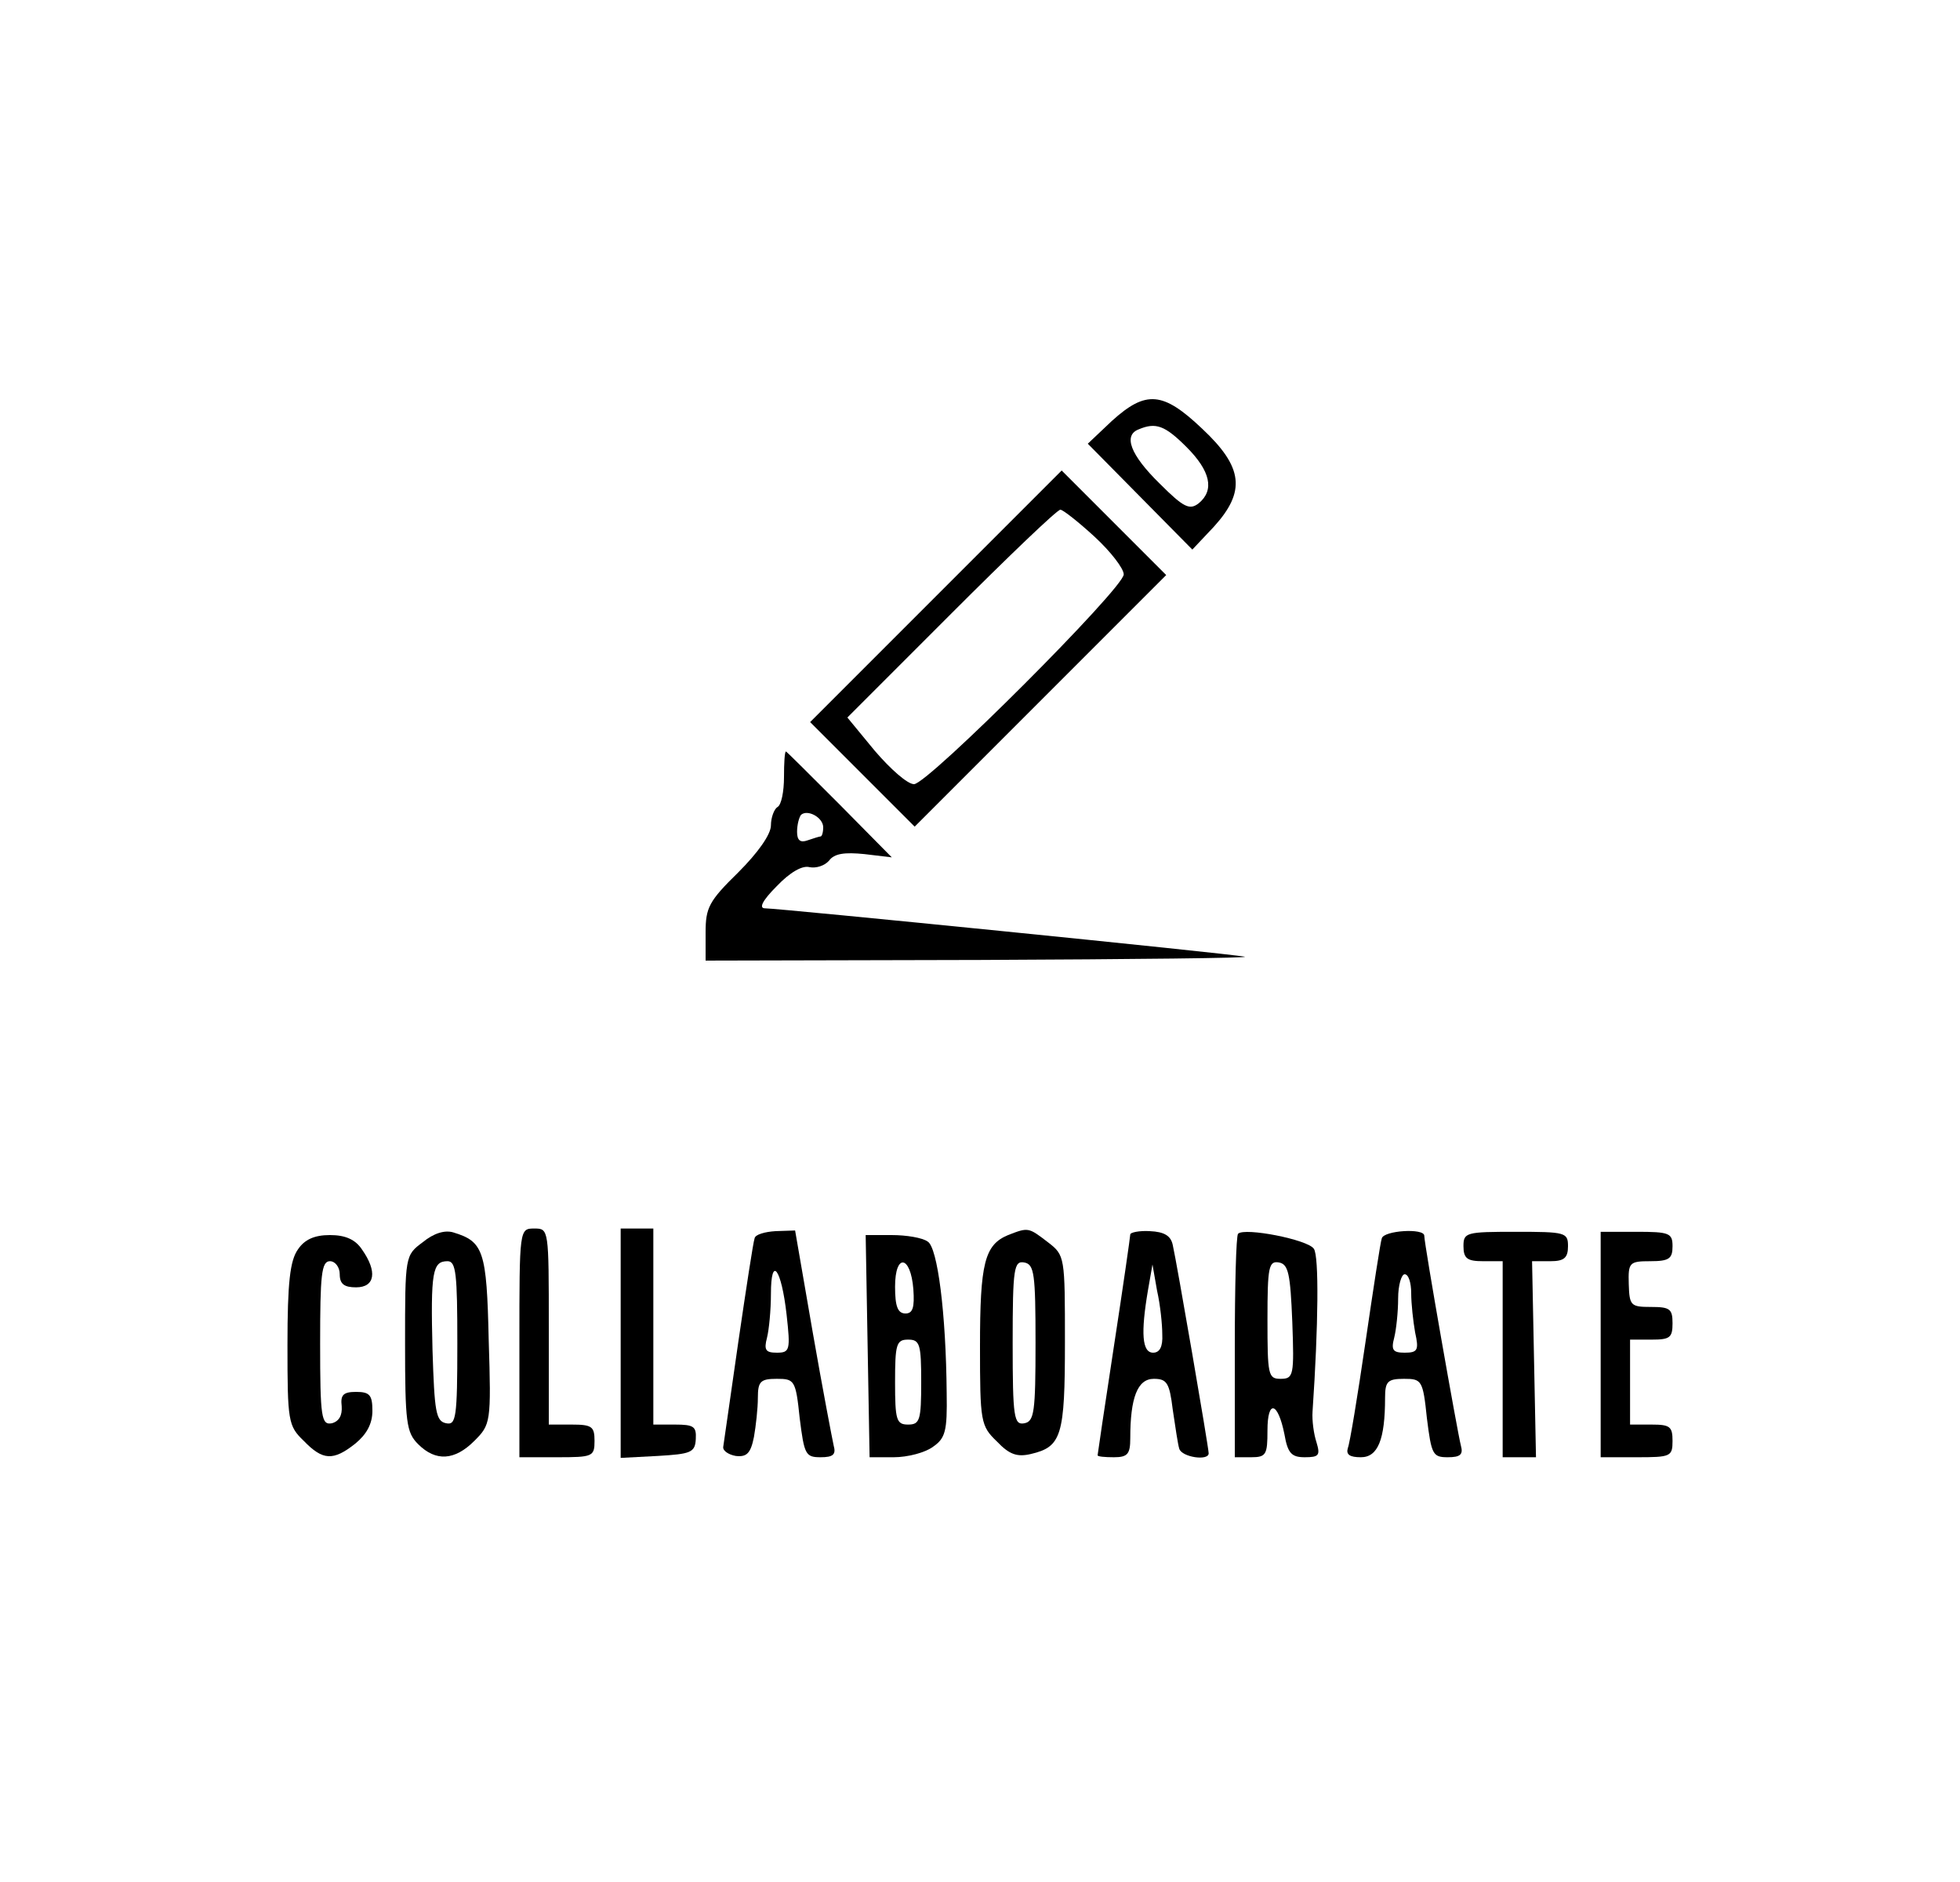 <?xml version="1.0" standalone="no"?>
<!DOCTYPE svg PUBLIC "-//W3C//DTD SVG 20010904//EN"
 "http://www.w3.org/TR/2001/REC-SVG-20010904/DTD/svg10.dtd">
<svg version="1.0" xmlns="http://www.w3.org/2000/svg"
 width="300pt" height="288pt" viewBox="0 0 300 288"
 preserveAspectRatio="xMidYMid meet">
<g transform="translate(0,288) scale(0.1,-0.1)"
fill="#000000" stroke="none">
<path d="M1702 2236 l-37 -35 80 -81 80 -81 33 35 c49 54 45 91 -18 150 -60
57 -86 59 -138 12z m114 -40 c37 -37 43 -66 19 -86 -14 -11 -23 -7 -60 30 -45
44 -56 74 -32 83 26 11 40 6 73 -27z"/>
<path d="M1432 1967 l-192 -192 80 -80 80 -80 193 193 192 192 -80 80 -80 80
-193 -193z m243 92 c25 -23 45 -49 45 -58 0 -21 -300 -321 -321 -321 -10 0
-36 23 -60 51 l-42 51 159 159 c87 87 162 159 167 159 4 0 28 -19 52 -41z"/>
<path d="M1200 1691 c0 -22 -4 -43 -10 -46 -5 -3 -10 -16 -10 -28 0 -14 -20
-42 -50 -72 -45 -44 -50 -54 -50 -92 l0 -43 423 1 c232 1 413 3 402 5 -25 5
-713 74 -734 74 -10 0 -4 12 18 34 20 21 39 32 50 29 10 -2 23 2 30 10 8 11
24 13 54 10 l42 -5 -80 81 c-44 44 -81 81 -82 81 -2 0 -3 -18 -3 -39z m60 -77
c0 -8 -2 -14 -4 -14 -2 0 -11 -3 -20 -6 -11 -4 -16 0 -16 13 0 11 3 22 6 26
10 9 34 -4 34 -19z"/>
<path d="M647 979 c-27 -20 -27 -21 -27 -155 0 -121 2 -136 20 -154 27 -27 56
-25 86 5 25 25 26 28 22 155 -3 136 -8 150 -54 164 -13 4 -30 -1 -47 -15z m53
-155 c0 -114 -2 -125 -17 -122 -16 3 -18 18 -21 112 -3 120 0 136 23 136 13 0
15 -19 15 -126z"/>
<path d="M795 825 l0 -175 58 0 c54 0 57 1 57 25 0 22 -4 25 -35 25 l-35 0 0
150 c0 149 0 150 -22 150 -23 0 -23 0 -23 -175z"/>
<path d="M950 825 l0 -176 57 3 c50 3 57 5 58 26 1 19 -3 22 -32 22 l-33 0 0
150 0 150 -25 0 -25 0 0 -175z"/>
<path d="M1155 985 c-2 -5 -13 -77 -25 -159 -12 -83 -22 -154 -23 -160 -1 -6
8 -12 19 -14 17 -2 23 4 28 29 3 17 6 44 6 60 0 25 4 29 29 29 27 0 29 -2 35
-60 7 -56 9 -60 32 -60 19 0 24 4 20 18 -2 9 -17 87 -32 173 l-27 156 -30 -1
c-16 -1 -31 -5 -32 -11z m49 -117 c6 -54 5 -58 -15 -58 -17 0 -20 4 -15 23 3
12 6 42 6 67 0 60 16 39 24 -32z"/>
<path d="M1543 990 c-36 -15 -43 -43 -43 -170 0 -116 1 -122 26 -146 19 -20
31 -24 52 -19 47 11 52 28 52 171 0 131 0 133 -26 153 -30 23 -30 23 -61 11z
m42 -165 c0 -106 -2 -120 -17 -123 -16 -3 -18 8 -18 123 0 115 2 126 18 123
15 -3 17 -17 17 -123z"/>
<path d="M1730 991 c0 -3 -11 -80 -25 -171 -14 -91 -25 -166 -25 -167 0 -2 11
-3 25 -3 21 0 25 5 25 29 0 62 11 91 36 91 20 0 24 -6 29 -47 4 -27 8 -54 10
-60 4 -13 45 -19 45 -7 0 9 -49 293 -55 319 -3 14 -13 20 -35 21 -16 1 -30 -2
-30 -5z m49 -153 c1 -19 -4 -28 -14 -28 -17 0 -19 30 -8 95 l7 40 7 -40 c5
-22 8 -52 8 -67z"/>
<path d="M1895 992 c-3 -3 -5 -81 -5 -174 l0 -168 25 0 c23 0 25 4 25 41 0 48
16 44 26 -6 5 -29 11 -35 31 -35 22 0 24 3 18 23 -4 12 -7 33 -6 47 9 132 10
238 2 249 -9 14 -106 33 -116 23z m83 -135 c3 -82 2 -87 -18 -87 -19 0 -20 6
-20 91 0 81 2 90 18 87 14 -3 17 -17 20 -91z"/>
<path d="M2115 985 c-2 -5 -13 -77 -25 -159 -12 -82 -24 -155 -27 -162 -3 -10
3 -14 20 -14 26 0 37 27 37 91 0 25 4 29 29 29 27 0 29 -2 35 -60 7 -56 9 -60
32 -60 19 0 24 4 20 18 -5 19 -56 308 -56 321 0 12 -62 8 -65 -4z m45 -84 c0
-16 3 -43 6 -60 6 -27 4 -31 -16 -31 -18 0 -21 4 -16 23 3 12 6 39 6 60 0 20
5 37 10 37 6 0 10 -13 10 -29z"/>
<path d="M2240 973 c0 -19 6 -23 30 -23 l30 0 0 -150 0 -150 26 0 25 0 -3 150
-3 150 28 0 c21 0 27 5 27 23 0 21 -4 22 -80 22 -76 0 -80 -1 -80 -22z"/>
<path d="M2450 823 l0 -173 55 0 c52 0 55 1 55 25 0 22 -4 25 -32 25 l-33 0 0
65 0 65 33 0 c28 0 32 3 32 25 0 22 -4 25 -33 25 -31 0 -33 2 -34 35 -1 33 1
35 33 35 29 0 34 4 34 23 0 20 -5 22 -55 22 l-55 0 0 -172z"/>
<path d="M456 968 c-12 -17 -16 -50 -16 -146 0 -117 1 -124 25 -147 29 -30 45
-31 79 -4 17 14 26 30 26 50 0 24 -4 29 -25 29 -20 0 -24 -5 -22 -22 1 -14 -4
-23 -15 -26 -16 -3 -18 8 -18 122 0 105 2 126 15 126 8 0 15 -9 15 -20 0 -15
7 -20 25 -20 29 0 33 24 9 58 -10 15 -25 22 -49 22 -24 0 -39 -7 -49 -22z"/>
<path d="M1328 820 l3 -170 37 0 c21 0 48 7 60 16 19 13 22 24 21 82 -1 123
-14 223 -29 232 -8 6 -33 10 -55 10 l-40 0 3 -170z m70 87 c2 -28 -1 -37 -12
-37 -12 0 -16 11 -16 41 0 52 24 48 28 -4z m12 -142 c0 -58 -2 -65 -20 -65
-18 0 -20 7 -20 65 0 58 2 65 20 65 18 0 20 -7 20 -65z"/>
</g>
</svg>
